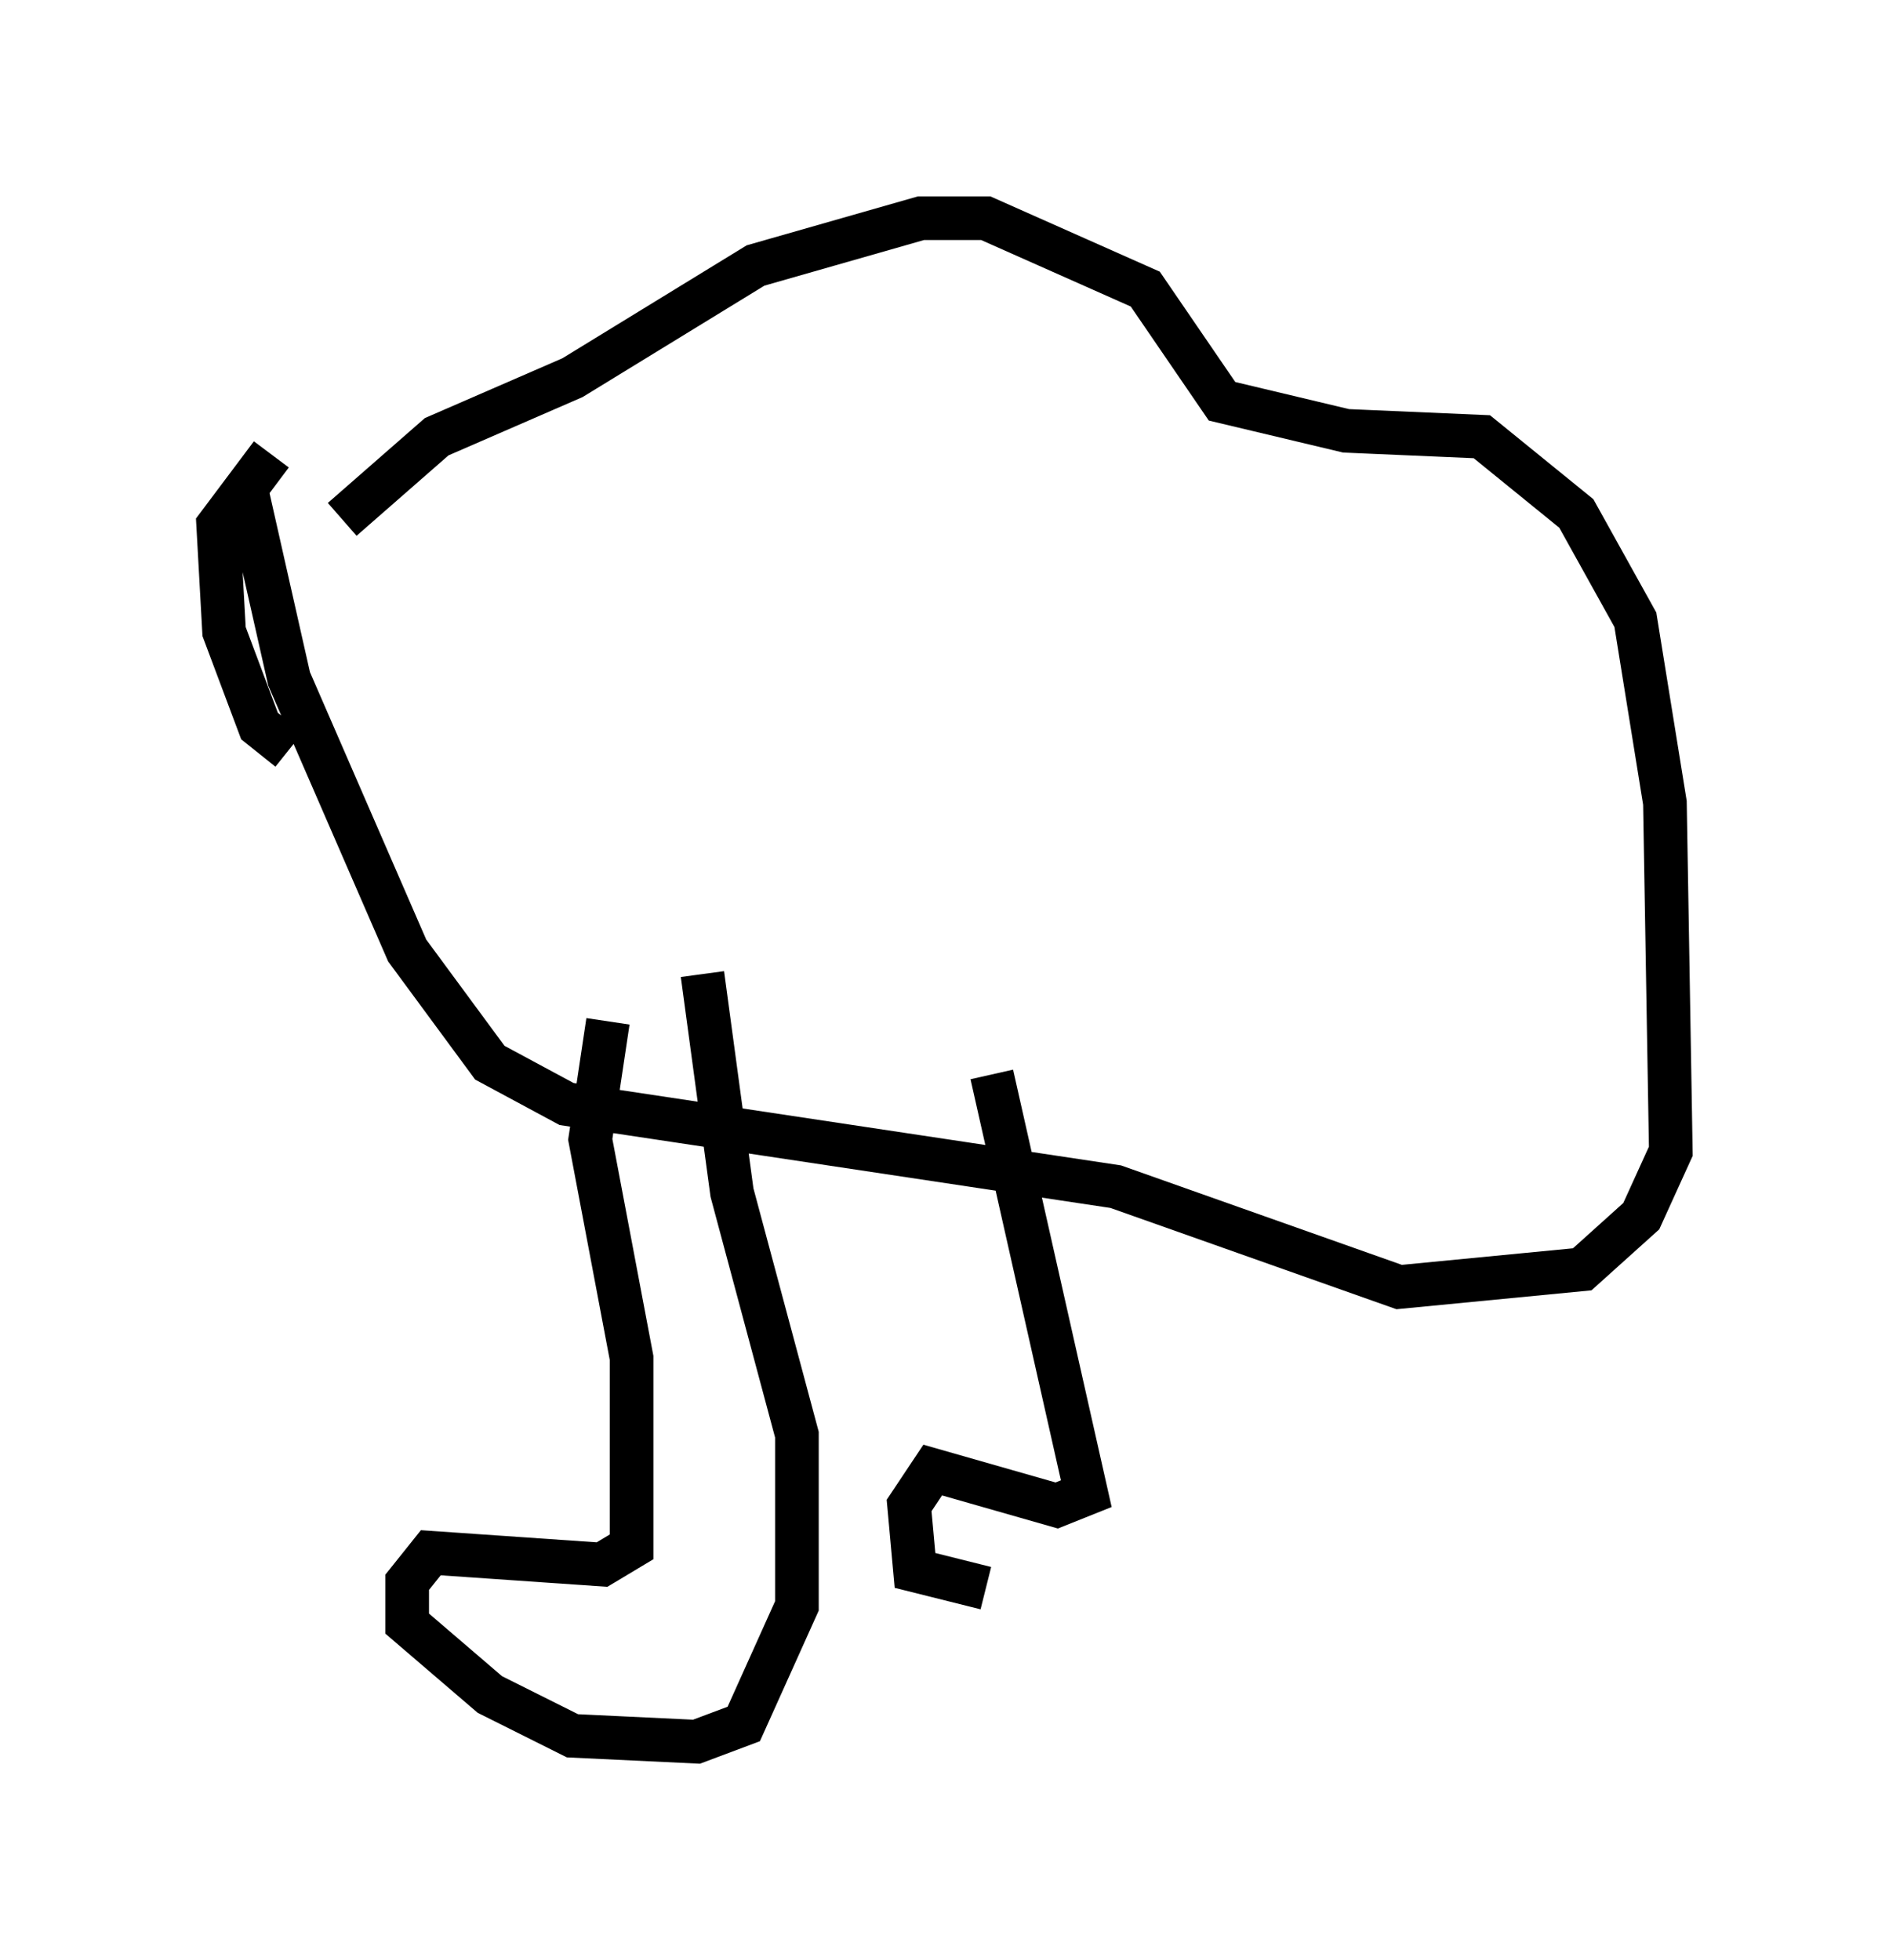 <?xml version="1.0" encoding="utf-8" ?>
<svg baseProfile="full" height="44.912" version="1.1" width="43.288" xmlns="http://www.w3.org/2000/svg" xmlns:ev="http://www.w3.org/2001/xml-events" xmlns:xlink="http://www.w3.org/1999/xlink"><defs /><rect fill="white" height="44.912" width="43.288" x="0" y="0" /><path d="M8.654, 9.33 m-2.436, 1.083 l-1.218, 1.624 0.135, 2.436 l0.812, 2.165 0.677, 0.541 m1.218, -5.277 l2.165, -1.894 3.112, -1.353 l4.195, -2.571 3.789, -1.083 l1.488, 0.0 3.654, 1.624 l1.759, 2.571 2.842, 0.677 l3.112, 0.135 2.165, 1.759 l1.353, 2.436 0.677, 4.195 l0.135, 7.984 -0.677, 1.488 l-1.353, 1.218 -4.195, 0.406 l-6.495, -2.3 -12.584, -1.894 l-1.759, -0.947 -1.894, -2.571 l-2.706, -6.225 -0.947, -4.195 m8.254, 12.043 l-0.406, 2.706 0.947, 5.007 l0.0, 4.33 -0.677, 0.406 l-3.924, -0.271 -0.541, 0.677 l0.0, 0.947 1.894, 1.624 l1.894, 0.947 2.842, 0.135 l1.083, -0.406 1.218, -2.706 l0.0, -3.924 -1.488, -5.548 l-0.677, -5.007 m6.631, 2.3 l2.165, 9.607 -0.677, 0.271 l-2.842, -0.812 -0.541, 0.812 l0.135, 1.488 1.624, 0.406 " fill="none" stroke="black" stroke-width="1" /></svg>